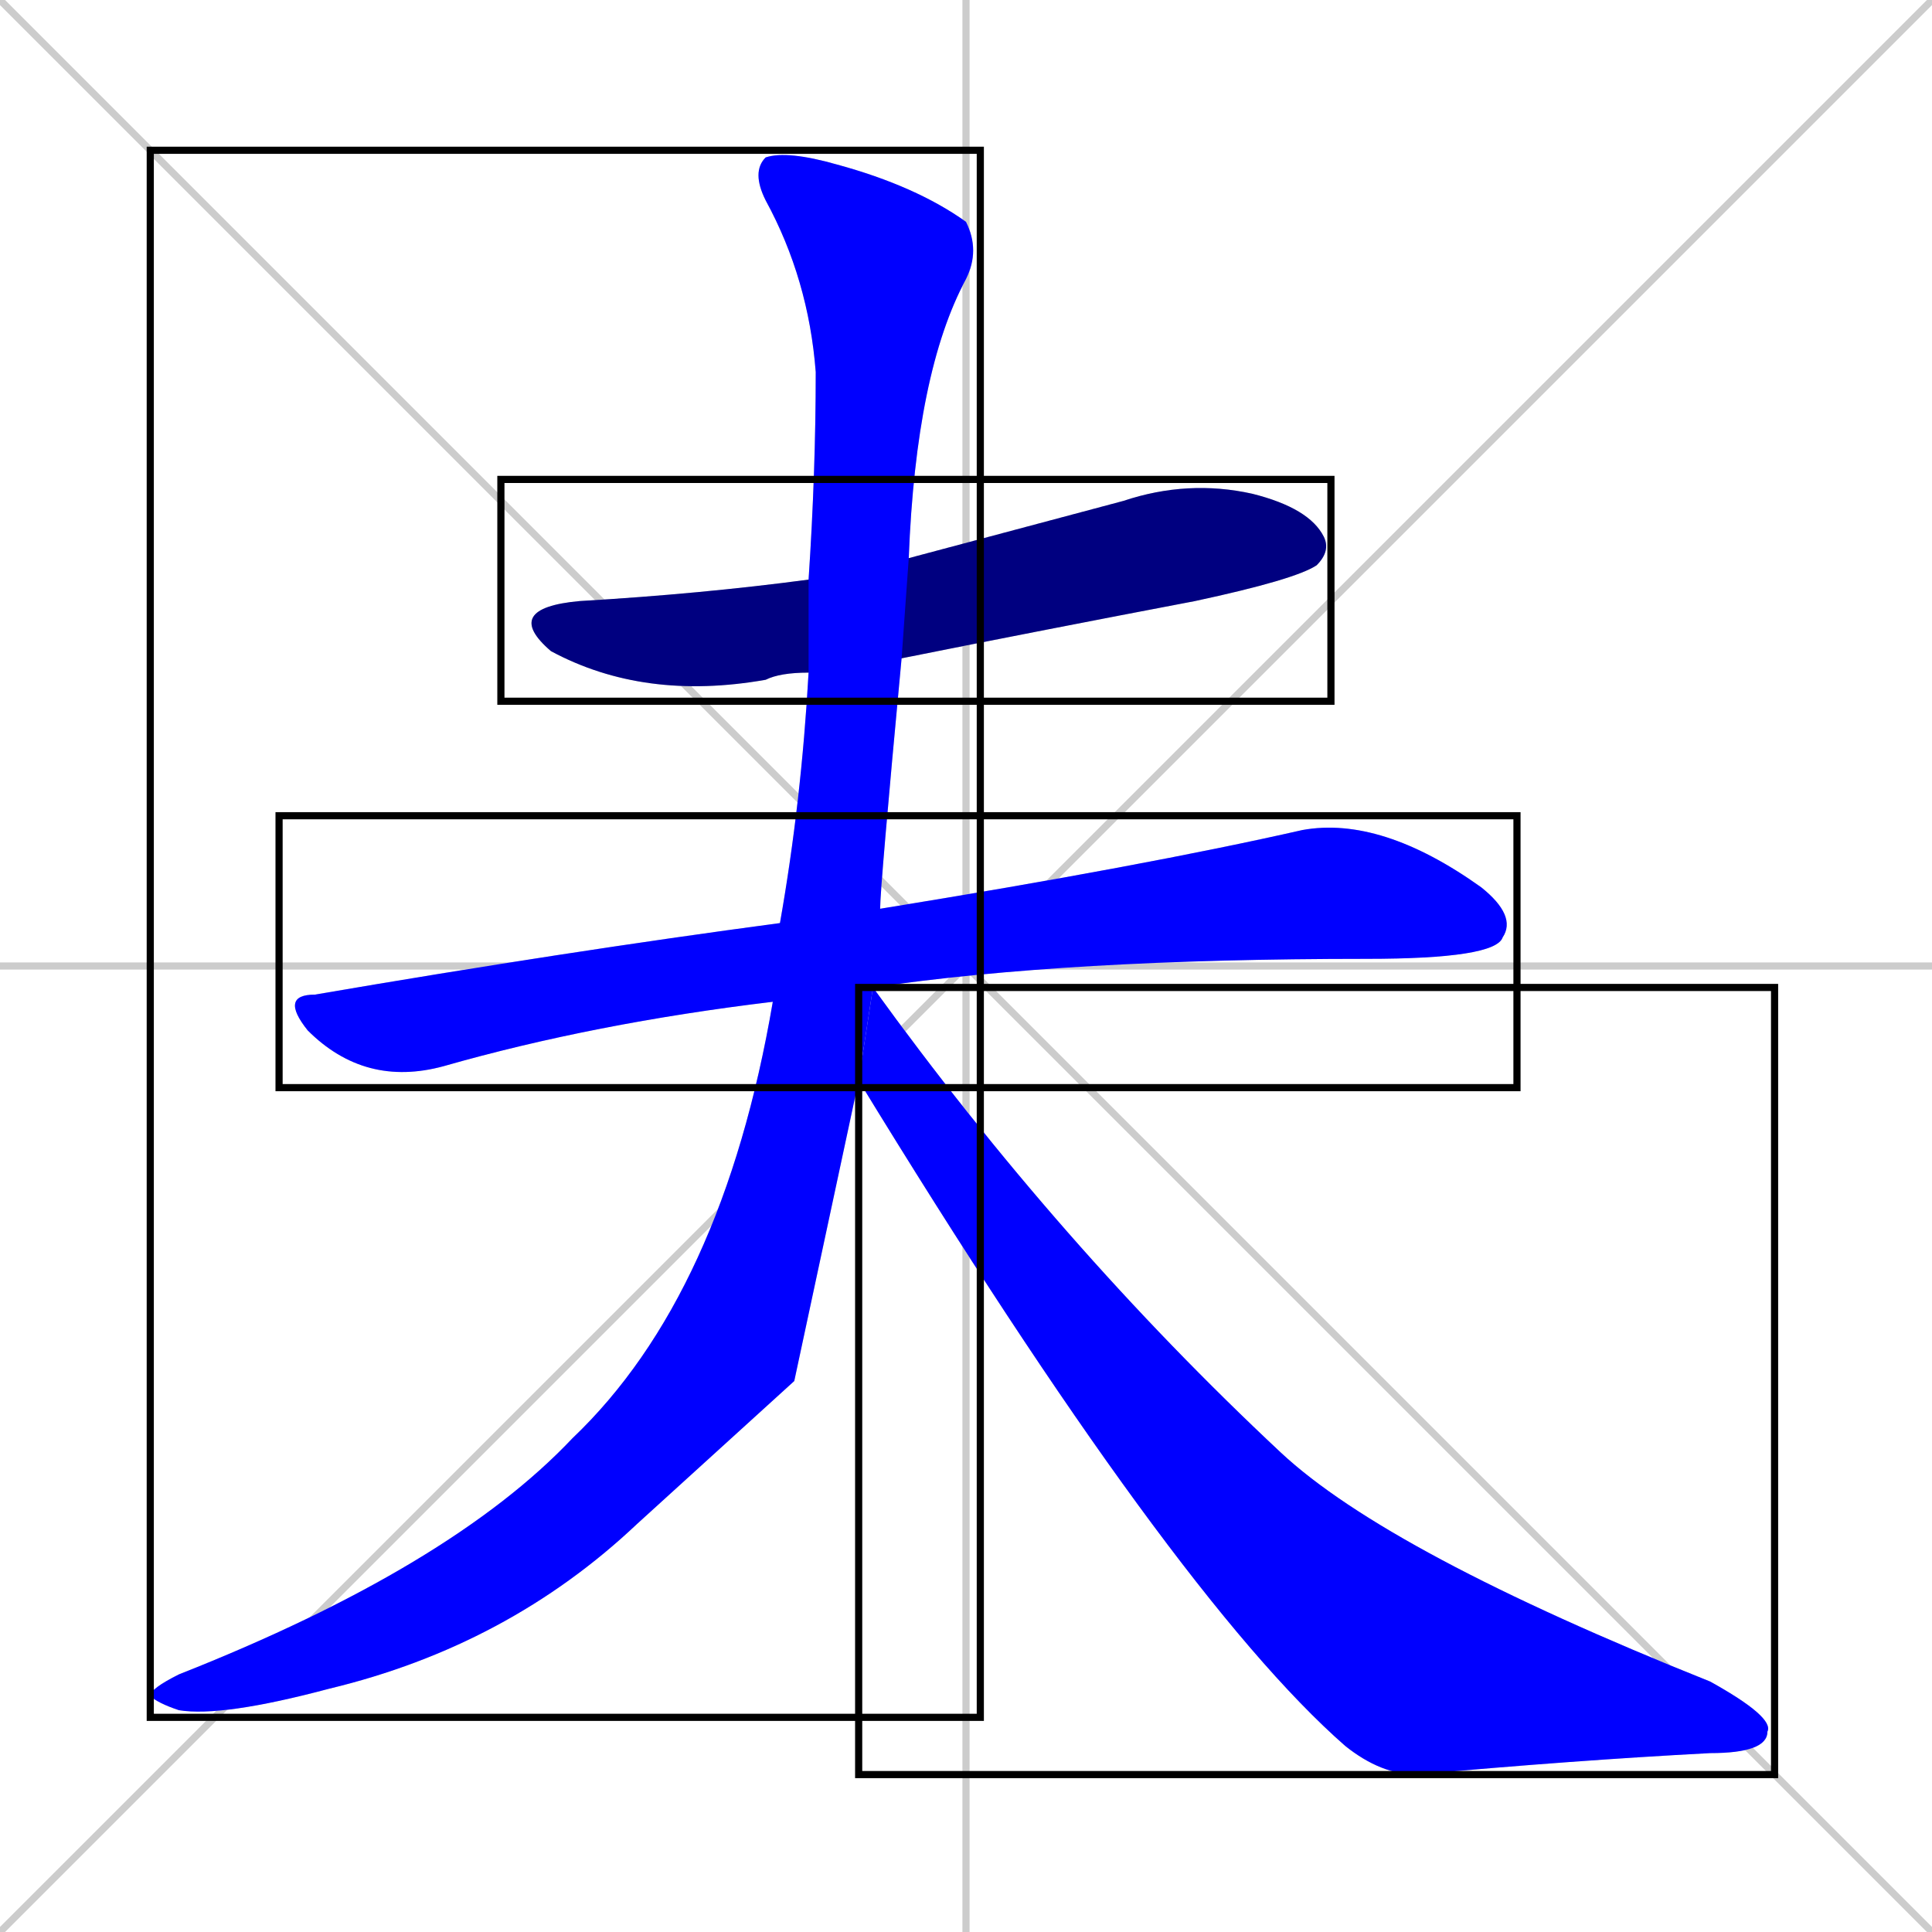 <svg xmlns="http://www.w3.org/2000/svg" xmlns:xlink="http://www.w3.org/1999/xlink" width="270" height="270"><defs><clipPath id="clip-mask-1"><use xlink:href="#rect-1" /></clipPath><clipPath id="clip-mask-2"><use xlink:href="#rect-2" /></clipPath><clipPath id="clip-mask-3"><use xlink:href="#rect-3" /></clipPath><clipPath id="clip-mask-4"><use xlink:href="#rect-4" /></clipPath></defs><path d="M 0 0 L 270 270 M 270 0 L 0 270 M 135 0 L 135 270 M 0 135 L 270 135" stroke="#CCCCCC" /><path d="M 113 94 Q 109 94 107 95 Q 90 98 77 91 Q 70 85 81 84 Q 98 83 113 81 L 127 78 Q 142 74 157 70 Q 166 67 175 69 Q 183 71 185 75 Q 186 77 184 79 Q 181 81 167 84 Q 146 88 126 92" fill="#CCCCCC"/><path d="M 108 140 Q 83 143 62 149 Q 51 152 43 144 Q 39 139 44 139 Q 79 133 109 129 Q 109 129 109 129 L 123 127 Q 160 121 182 116 Q 193 114 207 124 Q 212 128 210 131 Q 209 134 191 134 Q 149 134 122 138" fill="#CCCCCC"/><path d="M 111 193 L 89 213 Q 71 230 46 236 Q 31 240 25 239 Q 22 238 21 237 Q 21 236 25 234 Q 63 219 80 201 Q 101 181 108 140 L 109 129 Q 112 112 113 94 L 113 81 Q 114 66 114 52 Q 113 39 107 28 Q 105 24 107 22 Q 110 21 117 23 Q 128 26 135 31 Q 137 35 135 39 Q 128 52 127 78 L 126 92 Q 123 124 123 127 L 122 138 L 120 151" fill="#CCCCCC"/><path d="M 122 138 Q 122 138 122 138 Q 148 174 179 203 Q 194 217 239 235 Q 248 240 247 242 Q 247 245 239 245 Q 220 246 198 248 Q 193 248 188 244 Q 164 223 120 151" fill="#CCCCCC"/><path d="M 113 94 Q 109 94 107 95 Q 90 98 77 91 Q 70 85 81 84 Q 98 83 113 81 L 127 78 Q 142 74 157 70 Q 166 67 175 69 Q 183 71 185 75 Q 186 77 184 79 Q 181 81 167 84 Q 146 88 126 92" fill="#000080" clip-path="url(#clip-mask-1)" /><path d="M 108 140 Q 83 143 62 149 Q 51 152 43 144 Q 39 139 44 139 Q 79 133 109 129 Q 109 129 109 129 L 123 127 Q 160 121 182 116 Q 193 114 207 124 Q 212 128 210 131 Q 209 134 191 134 Q 149 134 122 138" fill="#0000ff" clip-path="url(#clip-mask-2)" /><path d="M 111 193 L 89 213 Q 71 230 46 236 Q 31 240 25 239 Q 22 238 21 237 Q 21 236 25 234 Q 63 219 80 201 Q 101 181 108 140 L 109 129 Q 112 112 113 94 L 113 81 Q 114 66 114 52 Q 113 39 107 28 Q 105 24 107 22 Q 110 21 117 23 Q 128 26 135 31 Q 137 35 135 39 Q 128 52 127 78 L 126 92 Q 123 124 123 127 L 122 138 L 120 151" fill="#0000ff" clip-path="url(#clip-mask-3)" /><path d="M 122 138 Q 122 138 122 138 Q 148 174 179 203 Q 194 217 239 235 Q 248 240 247 242 Q 247 245 239 245 Q 220 246 198 248 Q 193 248 188 244 Q 164 223 120 151" fill="#0000ff" clip-path="url(#clip-mask-4)" /><rect x="70" y="67" width="116" height="31" id="rect-1" fill="transparent" stroke="#000000"><animate attributeName="x" from="-46" to="70" dur="0.430" begin="0; animate4.end + 1s" id="animate1" fill="freeze"/></rect><rect x="39" y="114" width="173" height="38" id="rect-2" fill="transparent" stroke="#000000"><set attributeName="x" to="-134" begin="0; animate4.end + 1s" /><animate attributeName="x" from="-134" to="39" dur="0.641" begin="animate1.end + 0.5" id="animate2" fill="freeze"/></rect><rect x="21" y="21" width="116" height="219" id="rect-3" fill="transparent" stroke="#000000"><set attributeName="y" to="-198" begin="0; animate4.end + 1s" /><animate attributeName="y" from="-198" to="21" dur="0.811" begin="animate2.end + 0.5" id="animate3" fill="freeze"/></rect><rect x="120" y="138" width="128" height="110" id="rect-4" fill="transparent" stroke="#000000"><set attributeName="x" to="-8" begin="0; animate4.end + 1s" /><animate attributeName="x" from="-8" to="120" dur="0.474" begin="animate3.end + 0.5" id="animate4" fill="freeze"/></rect></svg>